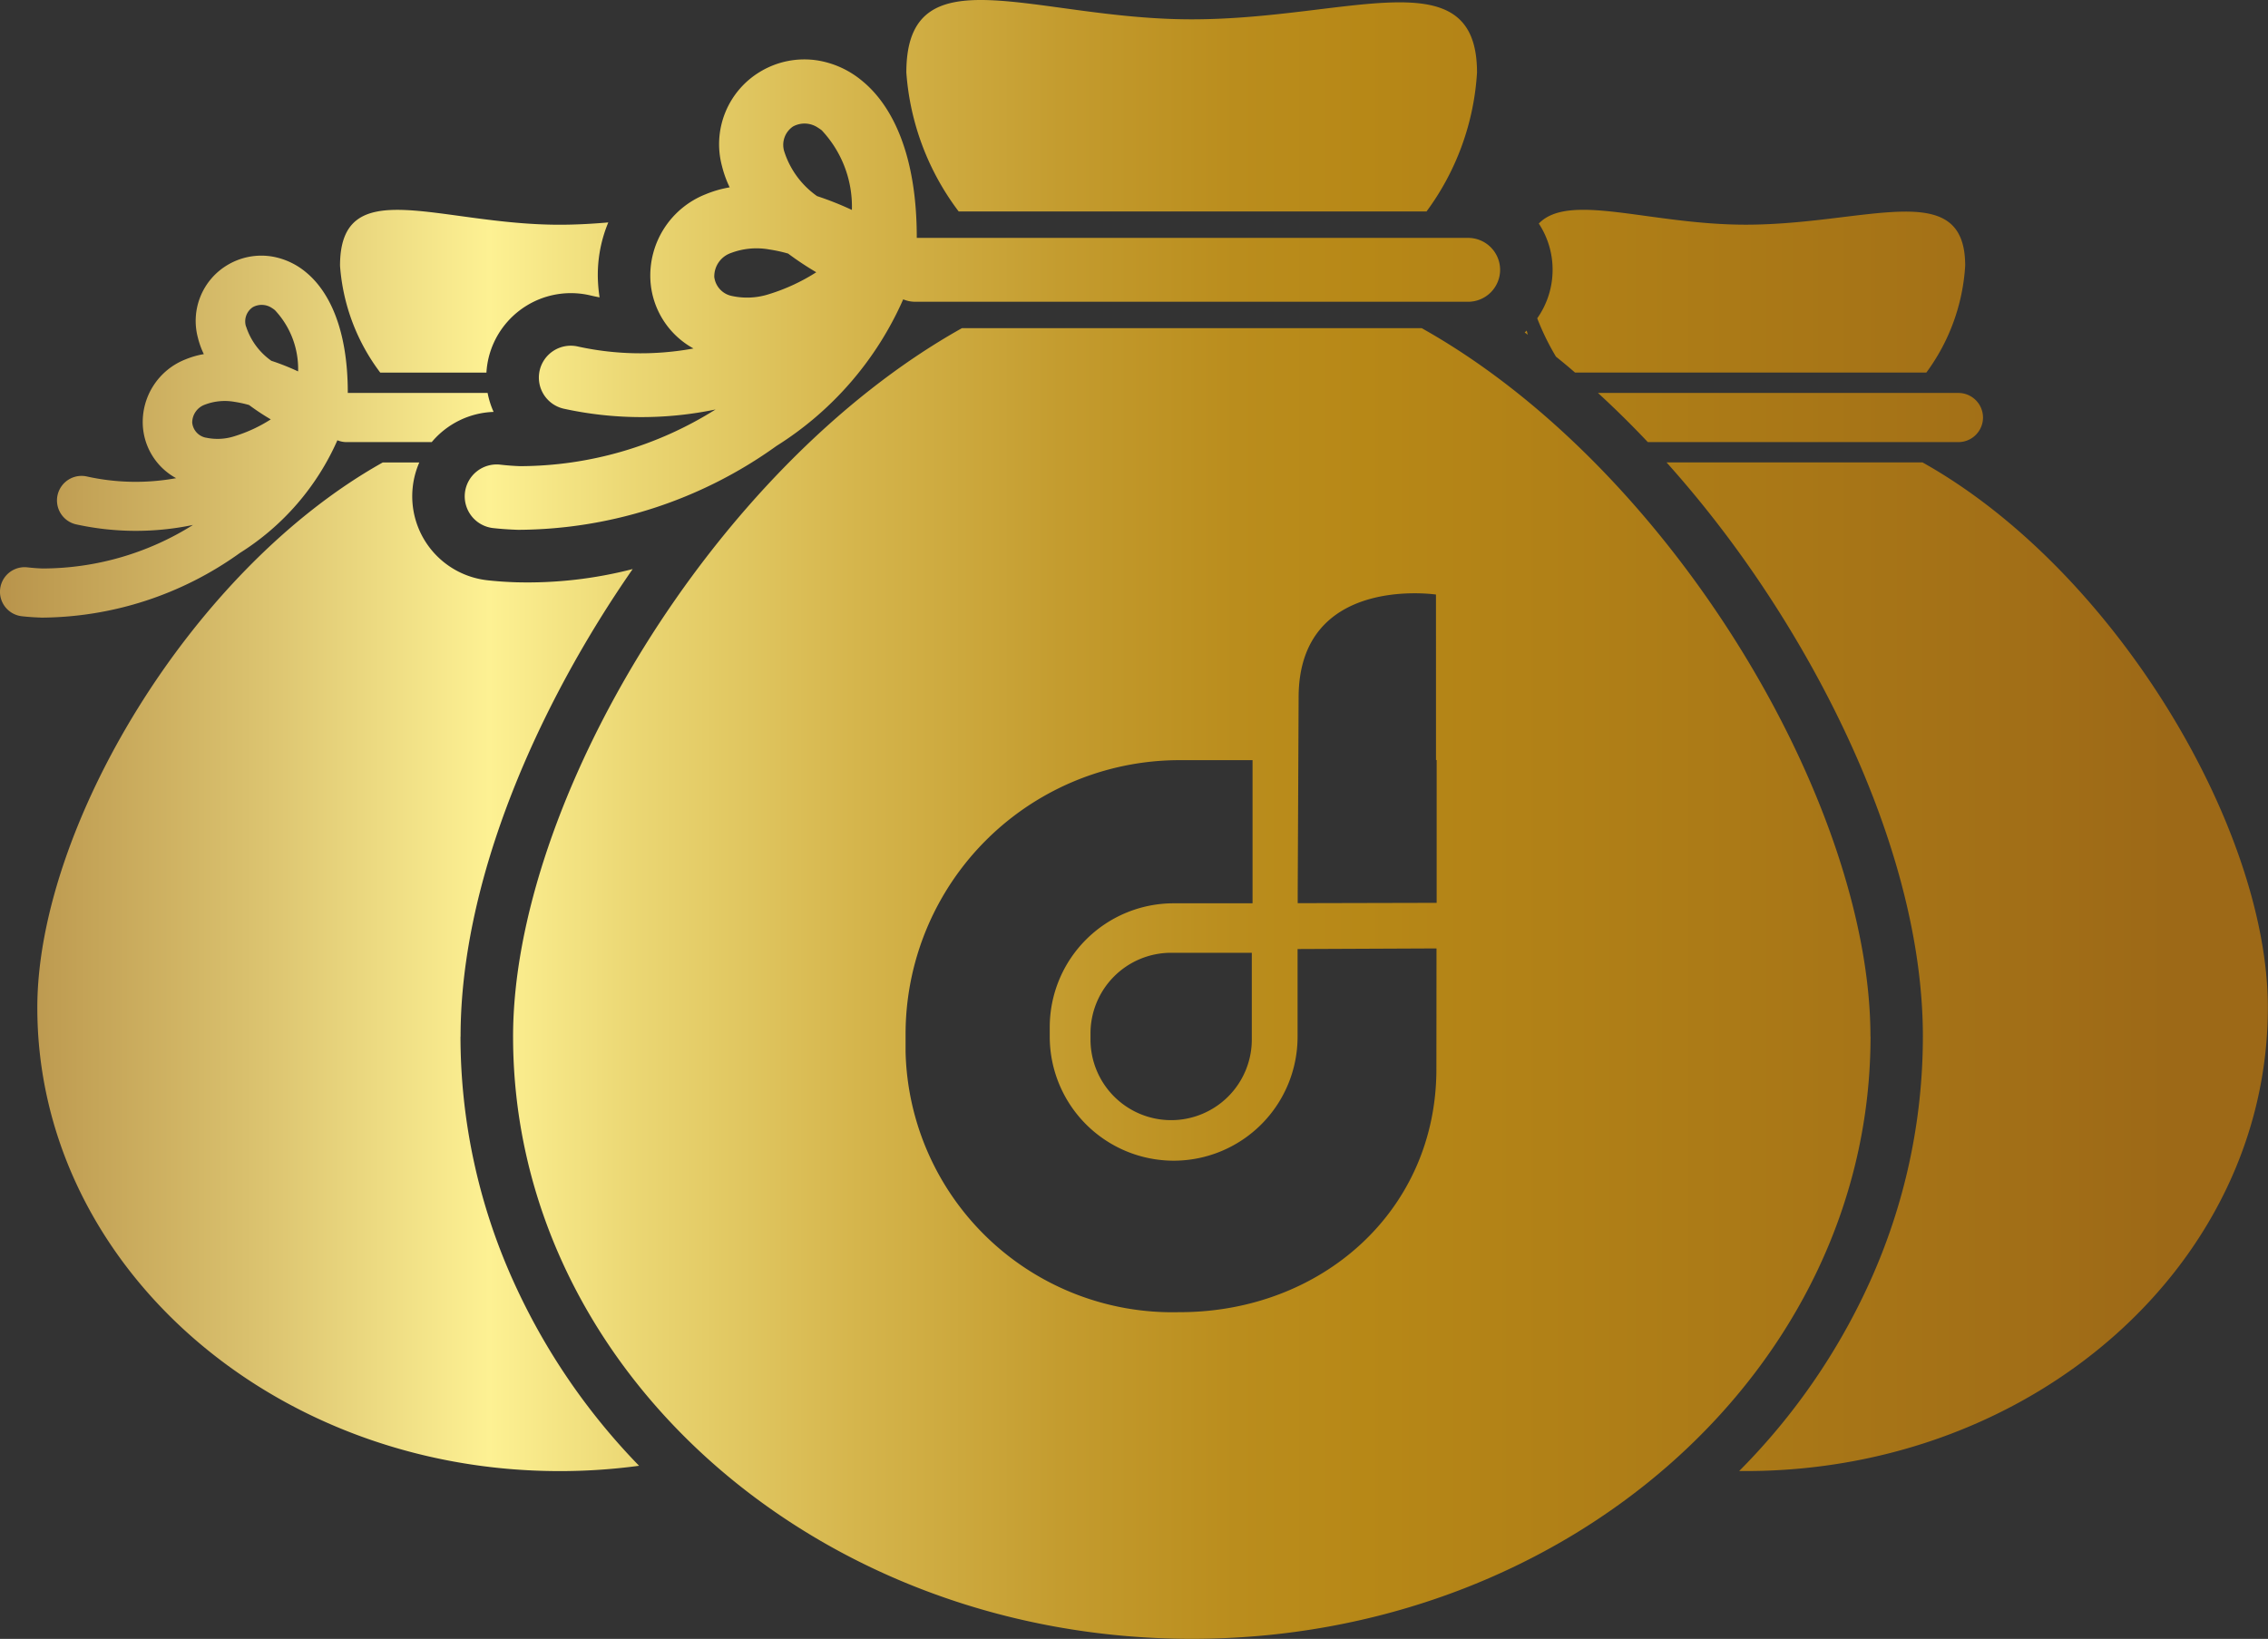 <svg xmlns="http://www.w3.org/2000/svg" xmlns:xlink="http://www.w3.org/1999/xlink" width="88.551" height="64" viewBox="0 0 88.551 64">
  <rect x="0" y="0" width="88.551" height="64" fill="#333333" stroke="none"/>
  <defs>
    <linearGradient id="linear-gradient" y1="0.5" x2="1" y2="0.5" gradientUnits="objectBoundingBox">
      <stop offset="0" stop-color="#875017"/>
      <stop offset="0.047" stop-color="#915e22"/>
      <stop offset="0.137" stop-color="#ad843f"/>
      <stop offset="0.26" stop-color="#d9c06d"/>
      <stop offset="0.35" stop-color="#fdf193"/>
      <stop offset="0.403" stop-color="#ebd774"/>
      <stop offset="0.486" stop-color="#d5b54c"/>
      <stop offset="0.561" stop-color="#c49c2f"/>
      <stop offset="0.626" stop-color="#ba8d1d"/>
      <stop offset="0.673" stop-color="#b78817"/>
      <stop offset="0.972" stop-color="#9d6917"/>
    </linearGradient>
  </defs>
  <path id="Path_8541" data-name="Path 8541" d="M-517.024,271.937a.963.963,0,0,1,.96.96.963.963,0,0,1-.96.96h-12.127q-.937-.993-1.946-1.92Zm-20.767-7.088a10.144,10.144,0,0,0,1.971-5.424c0-4.532-4.987-2.078-11.14-2.078s-11.141-2.687-11.141,2.078a10.2,10.2,0,0,0,2.043,5.424Zm-36.705,6.293a3.307,3.307,0,0,1,.084-.573,3.306,3.306,0,0,1,3.969-2.442q.181.043.365.077c-.029-.184-.049-.371-.06-.56a5.325,5.325,0,0,1,.4-2.366c-.613.053-1.25.09-1.9.09-4.735,0-8.574-2.068-8.574,1.6a7.848,7.848,0,0,0,1.571,4.175Zm8.087-.94a3.247,3.247,0,0,1-1.685-2.674,3.415,3.415,0,0,1,2.157-3.35,4.363,4.363,0,0,1,.938-.27,4.239,4.239,0,0,1-.3-.83,3.3,3.3,0,0,1,1.493-3.687,3.339,3.339,0,0,1,2.257-.436,3.62,3.62,0,0,1,1.706.782c1.191.962,2.154,2.895,2.149,6.145h21.529a1.25,1.25,0,0,1,1.247,1.247,1.25,1.25,0,0,1-1.247,1.247h-21.591a1.237,1.237,0,0,1-.468-.094,12.9,12.9,0,0,1-4.945,5.723,17.41,17.41,0,0,1-10.089,3.277c-.344-.011-.671-.034-.978-.068a1.248,1.248,0,0,1-1.1-1.377,1.248,1.248,0,0,1,1.378-1.1c.277.032.538.051.782.059a14.4,14.4,0,0,0,7.626-2.214,14.183,14.183,0,0,1-5.941-.033,1.246,1.246,0,0,1-.924-1.5,1.246,1.246,0,0,1,1.5-.923A11.439,11.439,0,0,0-566.409,270.2Zm3.543-7.69a3.391,3.391,0,0,0,1.279,1.738,12.363,12.363,0,0,1,1.36.54,4.354,4.354,0,0,0-1.177-3.109,1.381,1.381,0,0,0-.144-.1.934.934,0,0,0-.978-.049A.865.865,0,0,0-562.866,262.513Zm-2.736,4.879a.863.863,0,0,0,.7.761,2.79,2.79,0,0,0,1.448-.076,7.539,7.539,0,0,0,1.836-.852,12.275,12.275,0,0,1-1.1-.73,5.766,5.766,0,0,0-.734-.16,2.821,2.821,0,0,0-1.5.139A.968.968,0,0,0-565.6,267.392Zm32.867,3.131q.376.3.742.619h13.716a7.806,7.806,0,0,0,1.517-4.175c0-3.488-3.839-1.6-8.573-1.6-3.722,0-6.889-1.277-8.075-.044a3.276,3.276,0,0,1,.539,1.8,3.281,3.281,0,0,1-.6,1.9A9.724,9.724,0,0,0-532.735,270.523Zm-1.145-1.02-.079.073.121.088C-533.852,269.611-533.866,269.556-533.88,269.5Zm-58,11.207q-.4-.012-.753-.052a.961.961,0,0,1-.85-1.06.961.961,0,0,1,1.06-.85c.214.024.414.039.6.045a11.071,11.071,0,0,0,5.87-1.7,10.9,10.9,0,0,1-4.573-.025.958.958,0,0,1-.711-1.154.959.959,0,0,1,1.154-.711,8.8,8.8,0,0,0,3.471.063,2.5,2.5,0,0,1-1.3-2.058,2.627,2.627,0,0,1,1.66-2.578,3.346,3.346,0,0,1,.722-.208,3.27,3.27,0,0,1-.231-.639,2.54,2.54,0,0,1,1.149-2.838,2.574,2.574,0,0,1,1.737-.336,2.8,2.8,0,0,1,1.314.6c.916.74,1.655,2.229,1.652,4.729h5.459a3.3,3.3,0,0,0,.234.74,3.3,3.3,0,0,0-2.416,1.18h-3.322a.947.947,0,0,1-.361-.072,9.931,9.931,0,0,1-3.806,4.4A13.4,13.4,0,0,1-591.88,280.711Zm8-11.367a2.623,2.623,0,0,0,.986,1.339,9.471,9.471,0,0,1,1.045.415,3.35,3.35,0,0,0-.906-2.393,1.006,1.006,0,0,0-.11-.079.718.718,0,0,0-.752-.037A.667.667,0,0,0-583.883,269.343Zm-1.562,4.342a2.15,2.15,0,0,0,1.114-.059,5.756,5.756,0,0,0,1.412-.656,9.447,9.447,0,0,1-.848-.561,4.51,4.51,0,0,0-.564-.123,2.176,2.176,0,0,0-1.155.107.747.747,0,0,0-.5.706A.665.665,0,0,0-585.445,273.685Zm67.022.966h-10q.991,1.106,1.892,2.265c4.2,5.39,8.116,13.182,8.116,20.153a23.246,23.246,0,0,1-2.073,9.588,25.232,25.232,0,0,1-5.1,7.382l.247,0c11.264,0,20.395-8.105,20.395-18.1C-504.937,288.964-510.895,278.868-518.423,274.651Zm-2.036,22.418c0,12.991-11.864,23.522-26.5,23.522s-26.5-10.531-26.5-23.522c0-9.065,7.741-22.181,17.523-27.66h17.955C-528.2,274.889-520.459,288.005-520.459,297.07Zm-16.946-3.439-5.424.024,0,3.422a4.839,4.839,0,0,1-4.833,4.843h-.005a4.843,4.843,0,0,1-4.838-4.843v-.37a4.838,4.838,0,0,1,4.838-4.838h3.08v-5.59h-2.837a10.7,10.7,0,0,0-10.71,10.691v.7a10.419,10.419,0,0,0,10.666,10.166h.034c5.537,0,10.025-3.954,10.025-9.491Zm-10.36.17a3.149,3.149,0,0,0-3.149,3.149v.24a3.149,3.149,0,0,0,3.149,3.147,3.149,3.149,0,0,0,3.149-3.149V293.8Zm10.366-7.528h-.026V279.81s-5.363-.8-5.363,4.018l-.036,7.708v.326l5.425-.013Zm-38.11,10.8c0-6.191,3.088-13.029,6.72-18.257a16.412,16.412,0,0,1-4.534.517c-.381-.012-.761-.037-1.138-.079a3.3,3.3,0,0,1-2.915-3.64,3.276,3.276,0,0,1,.256-.96h-1.428c-7.529,4.217-13.486,14.312-13.486,21.288,0,10,9.131,18.1,20.395,18.1a23.022,23.022,0,0,0,3.1-.208,25.185,25.185,0,0,1-4.894-7.177A23.24,23.24,0,0,1-575.509,297.07Z" transform="translate(593.488 -256.592)" fill="url(#linear-gradient)"/>
</svg>
